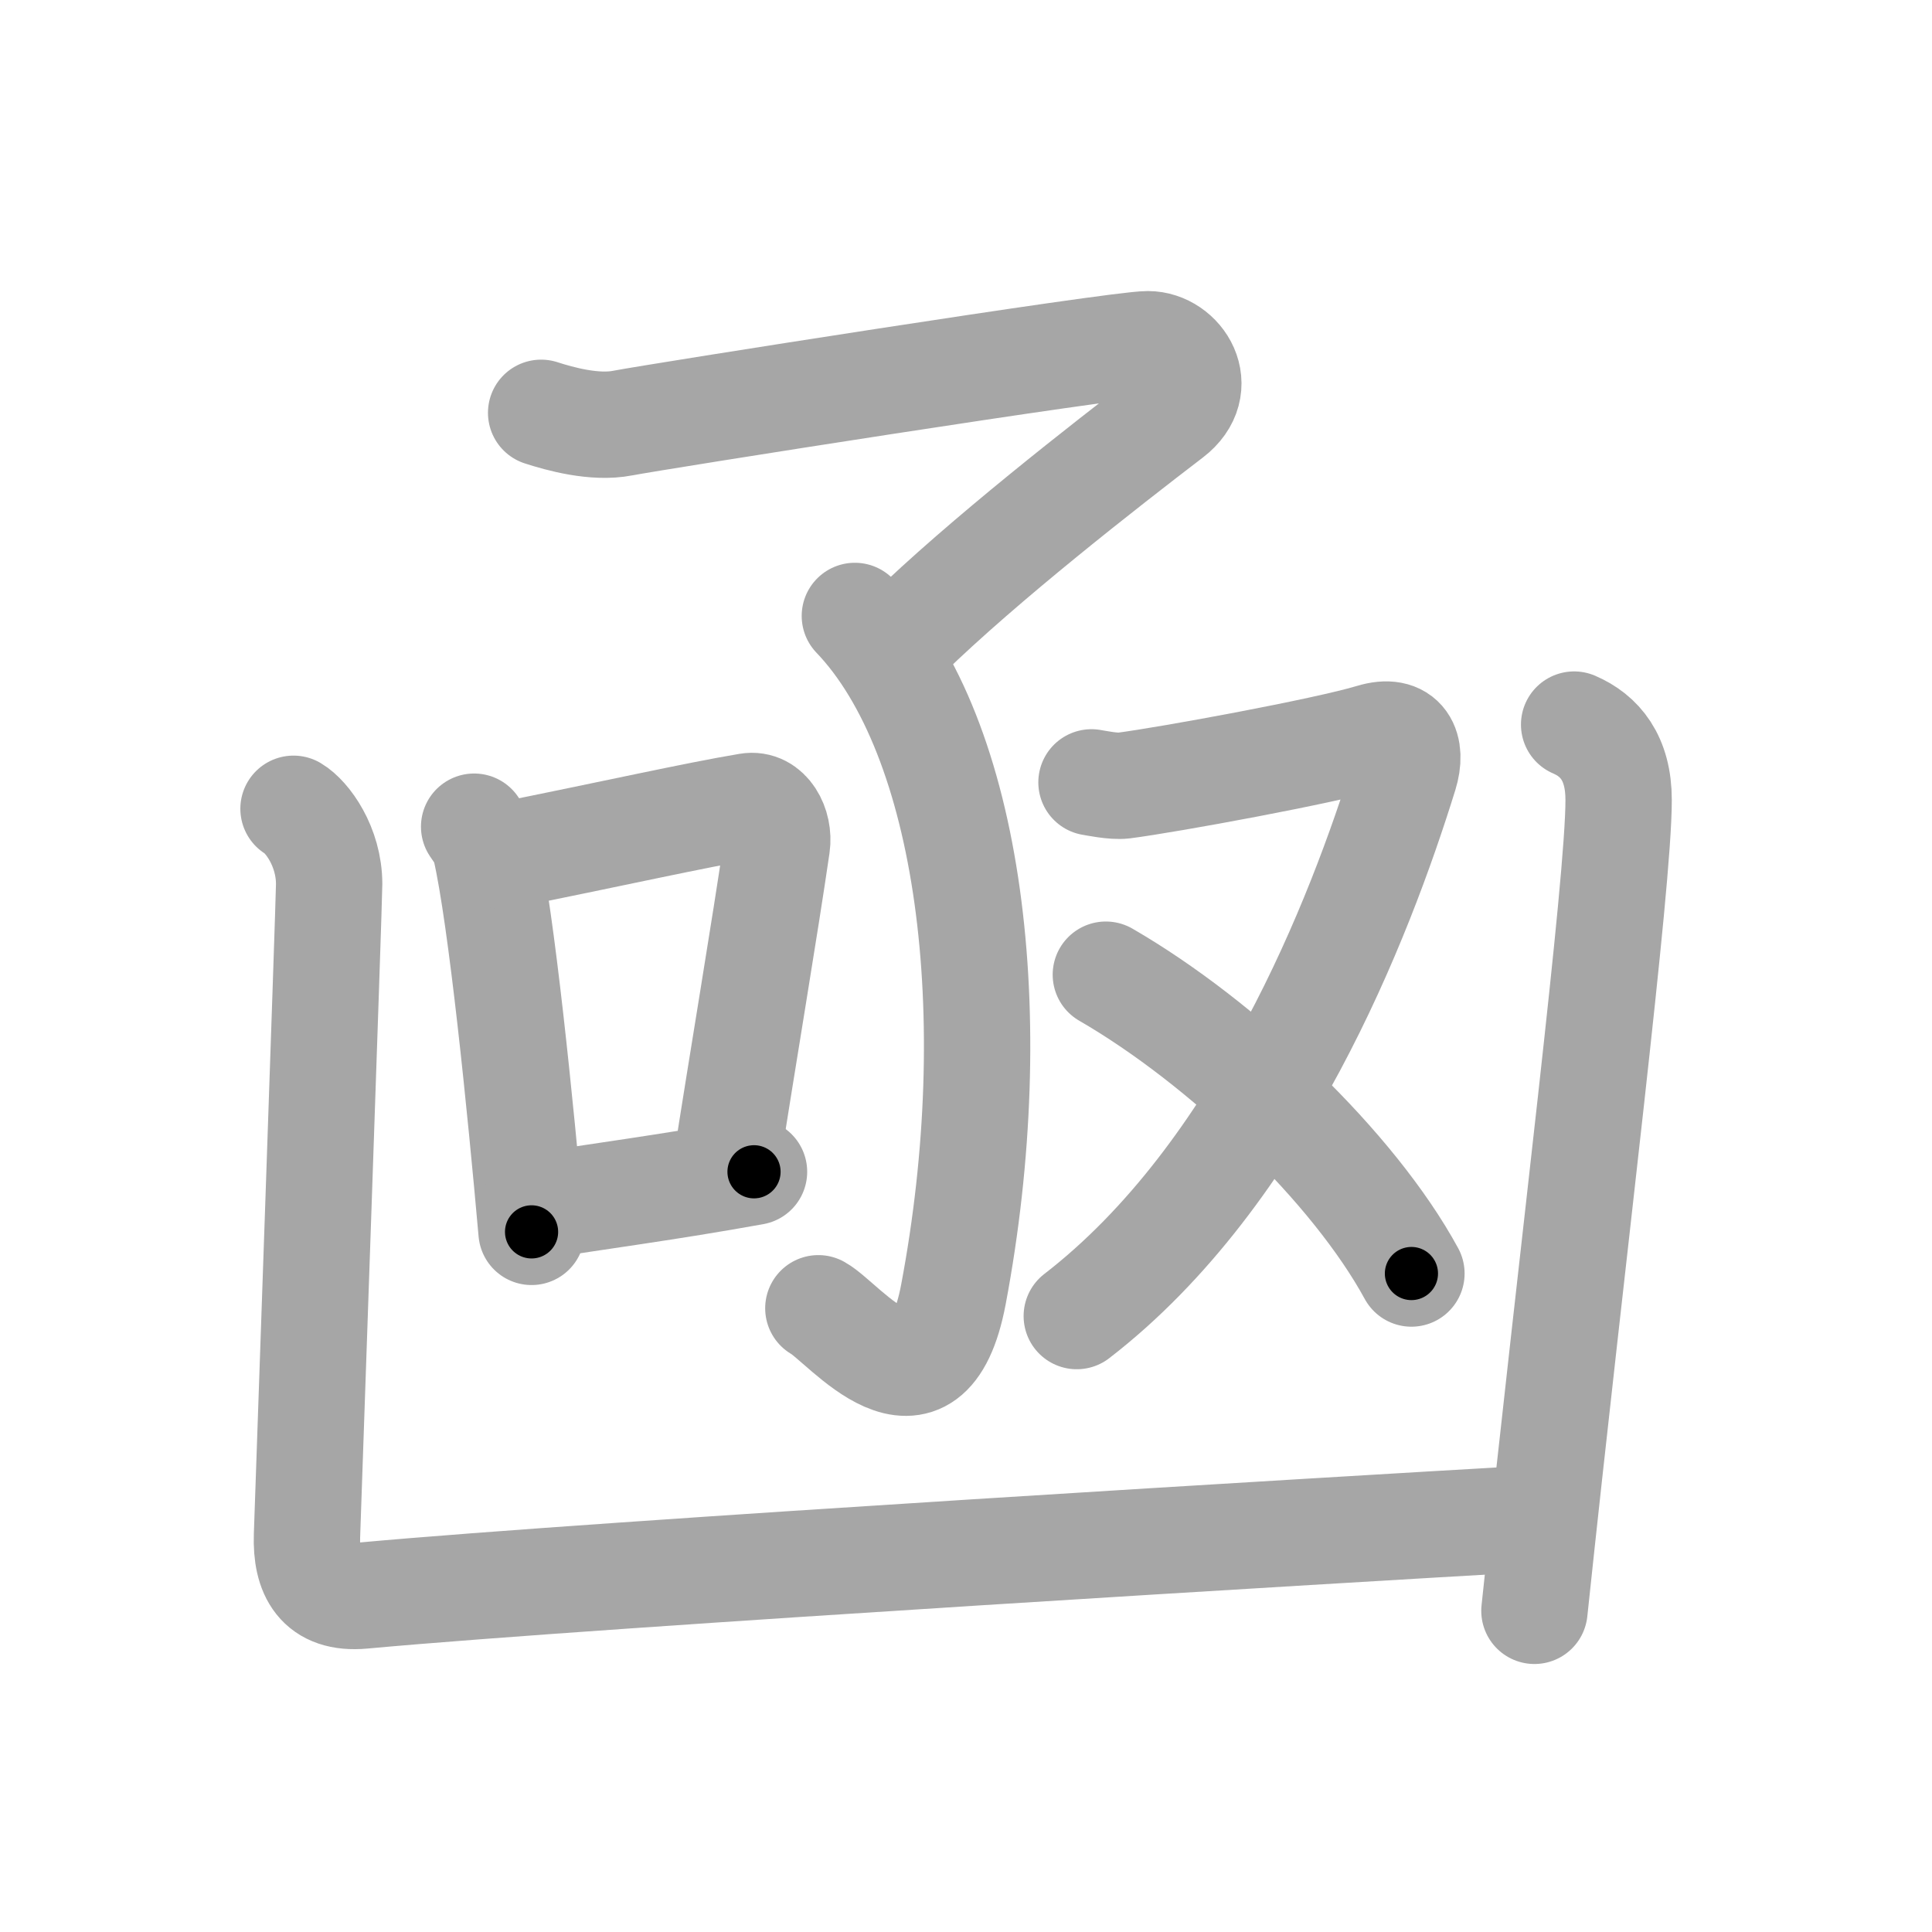 <svg xmlns="http://www.w3.org/2000/svg" viewBox="0 0 109 109" id="51fe"><g fill="none" stroke="#a6a6a6" stroke-width="6" stroke-linecap="round" stroke-linejoin="round"><g><g><path d="M30.53,23.29c1.05,0.34,3.02,0.89,4.6,0.58c1.92-0.37,27.8-4.45,29.63-4.45c1.83,0,3.37,2.41,1.28,4.01c-3.67,2.81-10.53,8.15-14.91,12.42" /><g><path d="M48.23,34.75c6.52,6.81,8.52,22.59,5.56,38.28c-1.46,7.73-6.18,1.57-7.62,0.78" /></g></g><g><path d="M26.75,46.64c0.26,0.39,0.53,0.72,0.64,1.21c0.9,3.9,1.98,14.65,2.6,21.65" /><path d="M28.37,48.28C34.75,47,39.17,46,42.21,45.49c1.11-0.19,1.78,1.11,1.62,2.21c-0.66,4.55-1.93,12.05-2.91,18.35" /><path d="M30.11,68.08c3.58-0.58,7.51-1.08,12.43-1.97" /></g><g><path d="M61.58,44.14c0.2,0.03,1.25,0.25,1.81,0.18c2.5-0.32,11.39-1.95,14-2.74c1.8-0.55,2.31,0.62,1.85,2.11c-2.52,8.13-8.11,22.55-18.49,30.56" /><path d="M62.39,54.99c6.62,3.83,13.98,10.87,17.24,16.86" /></g><g><path d="M16.56,45.63c0.76,0.45,2.01,2.12,2.01,4.25c0,0.91-1.18,34.63-1.25,36.75s0.68,3.62,3.15,3.39c13.75-1.26,56.9-3.82,64.77-4.27" /><g><path d="M88.81,40.88c1.44,0.62,2.51,1.87,2.51,4.25c0,4.79-2.57,25.12-4.75,45.75" /></g></g></g></g><g fill="none" stroke="#000" stroke-width="3" stroke-linecap="round" stroke-linejoin="round"><path d="M30.53,23.29c1.05,0.34,3.02,0.89,4.6,0.58c1.92-0.37,27.8-4.45,29.63-4.45c1.83,0,3.37,2.41,1.28,4.01c-3.67,2.81-10.53,8.15-14.91,12.42" stroke-dasharray="59.709" stroke-dashoffset="59.709"><animate attributeName="stroke-dashoffset" values="59.709;59.709;0" dur="0.597s" fill="freeze" begin="0s;51fe.click" /></path><path d="M48.23,34.75c6.52,6.81,8.52,22.59,5.56,38.28c-1.46,7.73-6.18,1.57-7.62,0.78" stroke-dasharray="50.87" stroke-dashoffset="50.87"><animate attributeName="stroke-dashoffset" values="50.87" fill="freeze" begin="51fe.click" /><animate attributeName="stroke-dashoffset" values="50.87;50.87;0" keyTimes="0;0.54;1" dur="1.106s" fill="freeze" begin="0s;51fe.click" /></path><path d="M26.75,46.64c0.26,0.39,0.53,0.72,0.64,1.21c0.9,3.9,1.98,14.65,2.6,21.65" stroke-dasharray="23.195" stroke-dashoffset="23.195"><animate attributeName="stroke-dashoffset" values="23.195" fill="freeze" begin="51fe.click" /><animate attributeName="stroke-dashoffset" values="23.195;23.195;0" keyTimes="0;0.827;1" dur="1.338s" fill="freeze" begin="0s;51fe.click" /></path><path d="M28.37,48.28C34.75,47,39.17,46,42.21,45.49c1.11-0.19,1.78,1.11,1.62,2.21c-0.66,4.55-1.93,12.05-2.91,18.35" stroke-dasharray="35.876" stroke-dashoffset="35.876"><animate attributeName="stroke-dashoffset" values="35.876" fill="freeze" begin="51fe.click" /><animate attributeName="stroke-dashoffset" values="35.876;35.876;0" keyTimes="0;0.788;1" dur="1.697s" fill="freeze" begin="0s;51fe.click" /></path><path d="M30.11,68.08c3.58-0.58,7.51-1.08,12.43-1.97" stroke-dasharray="12.587" stroke-dashoffset="12.587"><animate attributeName="stroke-dashoffset" values="12.587" fill="freeze" begin="51fe.click" /><animate attributeName="stroke-dashoffset" values="12.587;12.587;0" keyTimes="0;0.871;1" dur="1.949s" fill="freeze" begin="0s;51fe.click" /></path><path d="M61.58,44.14c0.2,0.03,1.25,0.25,1.81,0.18c2.5-0.32,11.39-1.95,14-2.74c1.8-0.55,2.31,0.62,1.85,2.11c-2.52,8.13-8.11,22.55-18.49,30.56" stroke-dasharray="56.152" stroke-dashoffset="56.152"><animate attributeName="stroke-dashoffset" values="56.152" fill="freeze" begin="51fe.click" /><animate attributeName="stroke-dashoffset" values="56.152;56.152;0" keyTimes="0;0.776;1" dur="2.511s" fill="freeze" begin="0s;51fe.click" /></path><path d="M62.39,54.99c6.62,3.83,13.98,10.87,17.24,16.86" stroke-dasharray="24.363" stroke-dashoffset="24.363"><animate attributeName="stroke-dashoffset" values="24.363" fill="freeze" begin="51fe.click" /><animate attributeName="stroke-dashoffset" values="24.363;24.363;0" keyTimes="0;0.911;1" dur="2.755s" fill="freeze" begin="0s;51fe.click" /></path><path d="M16.56,45.63c0.76,0.45,2.01,2.12,2.01,4.25c0,0.91-1.18,34.63-1.25,36.75s0.68,3.62,3.15,3.39c13.75-1.26,56.9-3.82,64.77-4.27" stroke-dasharray="112.035" stroke-dashoffset="112.035"><animate attributeName="stroke-dashoffset" values="112.035" fill="freeze" begin="51fe.click" /><animate attributeName="stroke-dashoffset" values="112.035;112.035;0" keyTimes="0;0.766;1" dur="3.597s" fill="freeze" begin="0s;51fe.click" /></path><path d="M88.81,40.88c1.44,0.62,2.51,1.87,2.51,4.25c0,4.79-2.57,25.12-4.75,45.75" stroke-dasharray="51.271" stroke-dashoffset="51.271"><animate attributeName="stroke-dashoffset" values="51.271" fill="freeze" begin="51fe.click" /><animate attributeName="stroke-dashoffset" values="51.271;51.271;0" keyTimes="0;0.875;1" dur="4.11s" fill="freeze" begin="0s;51fe.click" /></path></g></svg>